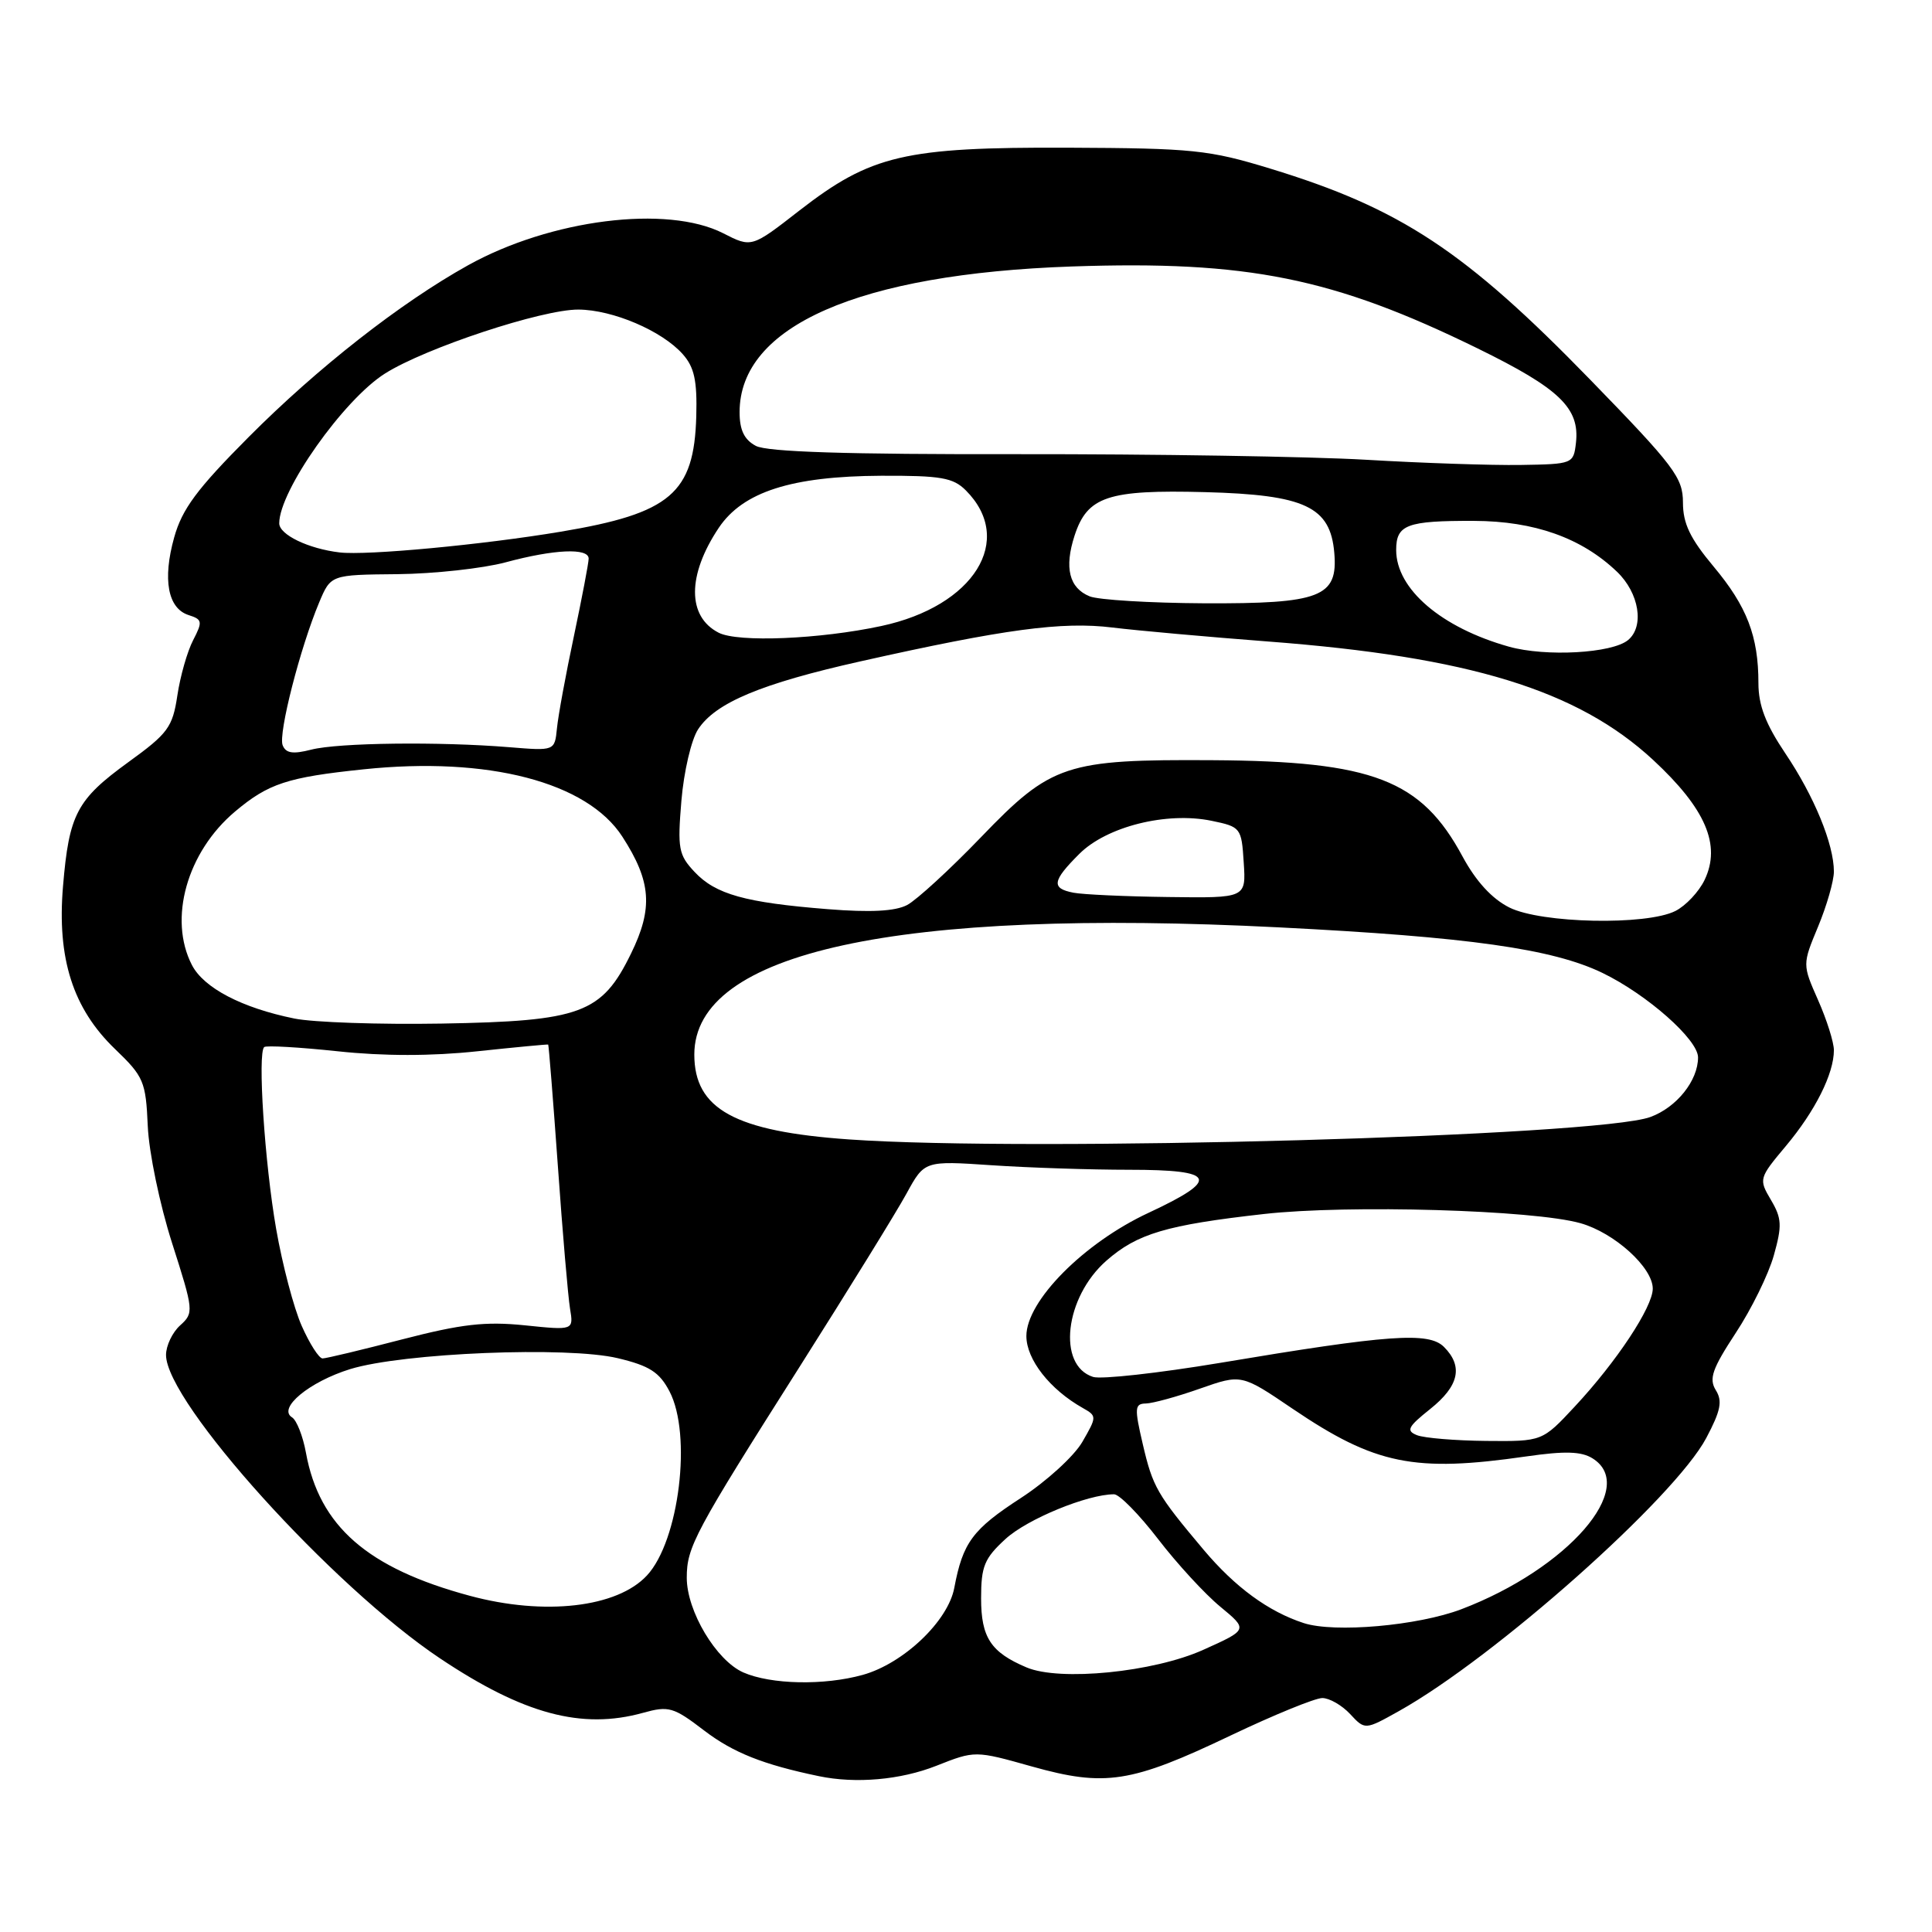 <?xml version="1.0" encoding="UTF-8" standalone="no"?>
<!DOCTYPE svg PUBLIC "-//W3C//DTD SVG 1.1//EN" "http://www.w3.org/Graphics/SVG/1.1/DTD/svg11.dtd" >
<svg xmlns="http://www.w3.org/2000/svg" xmlns:xlink="http://www.w3.org/1999/xlink" version="1.1" viewBox="0 0 256 256">
 <g >
 <path fill="currentColor"
d=" M 124.06 233.98 C 129.20 231.95 129.20 231.95 136.74 234.07 C 146.44 236.79 149.87 236.26 163.07 229.96 C 168.80 227.23 174.26 225.00 175.21 225.00 C 176.15 225.00 177.81 225.95 178.90 227.12 C 180.87 229.24 180.87 229.24 185.36 226.73 C 198.05 219.64 221.89 198.46 226.09 190.54 C 228.01 186.92 228.26 185.65 227.35 184.20 C 226.42 182.69 226.88 181.37 229.99 176.63 C 232.07 173.48 234.34 168.85 235.04 166.35 C 236.15 162.40 236.10 161.44 234.66 159.00 C 233.03 156.24 233.06 156.12 236.64 151.85 C 240.52 147.22 243.00 142.28 243.00 139.16 C 243.00 138.11 242.06 135.13 240.91 132.53 C 238.82 127.80 238.82 127.80 240.91 122.77 C 242.06 120.00 243.00 116.72 243.00 115.49 C 243.00 111.86 240.38 105.49 236.56 99.82 C 233.95 95.93 233.00 93.46 233.00 90.51 C 233.00 84.30 231.48 80.35 227.06 75.07 C 223.95 71.35 223.00 69.37 223.00 66.59 C 223.00 63.29 221.86 61.78 210.75 50.35 C 194.12 33.24 185.58 27.61 168.31 22.34 C 160.20 19.86 158.07 19.64 141.50 19.57 C 119.87 19.49 115.42 20.53 105.92 27.90 C 99.59 32.83 99.59 32.83 95.83 30.91 C 88.40 27.12 72.96 29.06 62.00 35.16 C 53.05 40.14 42.08 48.74 32.95 57.91 C 26.11 64.78 24.13 67.44 23.08 71.21 C 21.52 76.78 22.24 80.62 24.99 81.50 C 26.81 82.08 26.87 82.36 25.59 84.83 C 24.82 86.31 23.88 89.61 23.50 92.16 C 22.87 96.36 22.26 97.19 17.02 100.98 C 10.17 105.95 9.15 107.87 8.35 117.43 C 7.54 127.00 9.66 133.64 15.25 139.01 C 19.05 142.66 19.32 143.30 19.58 149.20 C 19.73 152.69 21.17 159.62 22.80 164.71 C 25.67 173.68 25.70 173.97 23.87 175.62 C 22.84 176.55 22.00 178.31 22.00 179.54 C 22.00 185.81 44.02 210.20 58.30 219.74 C 69.37 227.14 77.09 229.21 85.20 226.96 C 88.61 226.01 89.24 226.19 93.30 229.30 C 97.16 232.24 101.10 233.81 108.50 235.35 C 113.39 236.37 119.32 235.85 124.06 233.98 Z  M 98.50 221.61 C 94.91 220.03 91.00 213.49 91.00 209.06 C 91.00 204.98 92.01 203.09 106.02 181.00 C 112.47 170.82 118.82 160.54 120.12 158.15 C 122.50 153.80 122.50 153.80 131.40 154.40 C 136.30 154.73 144.51 155.00 149.65 155.00 C 161.18 155.00 161.74 156.25 152.20 160.70 C 143.62 164.69 136.00 172.38 136.00 177.03 C 136.00 180.14 139.12 184.12 143.48 186.57 C 145.35 187.63 145.35 187.71 143.41 191.07 C 142.31 192.96 138.65 196.30 135.26 198.50 C 128.87 202.65 127.58 204.39 126.45 210.39 C 125.63 214.81 119.71 220.43 114.32 221.93 C 109.18 223.36 102.16 223.21 98.50 221.61 Z  M 136.02 220.94 C 131.29 218.94 130.00 216.98 130.00 211.79 C 130.00 207.54 130.43 206.49 133.25 203.91 C 136.12 201.28 144.10 198.00 147.62 198.00 C 148.32 198.00 150.94 200.67 153.45 203.93 C 155.96 207.20 159.67 211.23 161.70 212.90 C 165.38 215.94 165.38 215.94 159.44 218.61 C 152.85 221.58 140.43 222.81 136.02 220.94 Z  M 172.76 215.07 C 168.08 213.55 163.66 210.31 159.50 205.37 C 153.29 197.99 152.75 197.04 151.42 191.34 C 150.30 186.54 150.35 186.00 151.84 185.97 C 152.75 185.95 155.97 185.07 159.00 184.00 C 164.50 182.07 164.50 182.07 171.28 186.67 C 182.23 194.08 187.40 195.13 202.27 192.98 C 207.35 192.25 209.53 192.31 211.02 193.24 C 217.13 197.06 207.73 207.87 193.64 213.23 C 187.88 215.42 176.84 216.39 172.76 215.07 Z  M 62.25 211.45 C 48.69 207.80 42.31 202.23 40.54 192.50 C 40.14 190.30 39.31 188.19 38.70 187.81 C 36.74 186.60 40.99 183.09 46.41 181.41 C 53.42 179.26 75.21 178.37 81.87 179.97 C 86.06 180.97 87.38 181.82 88.71 184.36 C 91.71 190.08 90.00 204.15 85.73 208.75 C 81.79 213.01 72.15 214.12 62.25 211.45 Z  M 187.76 190.17 C 186.28 189.58 186.54 189.07 189.51 186.70 C 193.33 183.65 193.91 181.05 191.33 178.47 C 189.31 176.46 184.05 176.83 161.65 180.59 C 153.49 181.95 145.92 182.79 144.84 182.45 C 140.05 180.93 141.08 171.90 146.60 167.05 C 150.69 163.46 154.57 162.31 167.50 160.86 C 178.65 159.61 203.21 160.32 209.42 162.08 C 213.92 163.35 219.00 167.95 219.00 170.75 C 219.00 173.18 214.22 180.42 208.67 186.37 C 204.36 191.00 204.36 191.00 196.93 190.93 C 192.84 190.89 188.72 190.55 187.76 190.17 Z  M 39.98 175.69 C 38.93 173.33 37.41 167.54 36.59 162.83 C 35.07 154.13 34.11 139.49 35.01 138.74 C 35.28 138.51 39.66 138.76 44.75 139.30 C 50.81 139.95 57.19 139.95 63.25 139.30 C 68.34 138.76 72.56 138.36 72.64 138.41 C 72.71 138.46 73.29 145.70 73.92 154.50 C 74.54 163.30 75.27 171.80 75.53 173.39 C 76.01 176.28 76.01 176.28 69.52 175.61 C 64.29 175.08 61.15 175.44 53.31 177.47 C 47.96 178.86 43.21 180.00 42.74 180.00 C 42.27 180.00 41.03 178.06 39.98 175.69 Z  M 112.50 150.98 C 97.37 149.92 92.00 146.97 92.00 139.73 C 92.00 126.15 118.84 120.31 169.44 122.88 C 194.62 124.15 205.72 125.72 212.34 128.92 C 218.26 131.79 225.00 137.75 225.00 140.11 C 225.00 143.19 222.16 146.74 218.68 148.01 C 211.70 150.57 136.49 152.67 112.50 150.98 Z  M 39.00 134.96 C 32.05 133.55 27.00 130.91 25.43 127.87 C 22.28 121.76 24.77 112.90 31.15 107.53 C 35.56 103.82 38.08 102.99 48.17 101.94 C 64.68 100.21 77.80 103.63 82.47 110.87 C 86.30 116.80 86.56 120.34 83.61 126.36 C 79.73 134.30 76.99 135.31 58.50 135.63 C 50.25 135.77 41.48 135.47 39.00 134.96 Z  M 200.00 120.25 C 197.70 119.10 195.58 116.79 193.80 113.50 C 188.32 103.32 181.94 100.86 160.68 100.73 C 141.23 100.61 139.31 101.24 130.00 110.92 C 125.88 115.20 121.46 119.25 120.20 119.92 C 118.61 120.75 115.34 120.92 109.70 120.47 C 98.73 119.60 94.82 118.50 92.04 115.54 C 89.91 113.28 89.76 112.44 90.29 106.09 C 90.61 102.26 91.60 98.01 92.50 96.64 C 94.81 93.11 100.86 90.58 114.03 87.63 C 133.09 83.36 140.74 82.33 147.39 83.15 C 150.75 83.56 160.03 84.39 168.00 85.00 C 194.71 87.03 209.04 91.44 219.03 100.68 C 226.01 107.15 228.08 111.97 225.87 116.59 C 225.12 118.16 223.38 120.01 222.00 120.71 C 218.16 122.65 204.22 122.36 200.00 120.25 Z  M 142.25 118.29 C 139.27 117.72 139.41 116.74 143.01 113.15 C 146.64 109.52 154.58 107.53 160.54 108.76 C 164.41 109.56 164.51 109.68 164.80 114.29 C 165.11 119.00 165.11 119.00 154.80 118.86 C 149.14 118.79 143.49 118.53 142.25 118.29 Z  M 37.45 98.74 C 36.86 97.20 39.78 85.81 42.29 79.83 C 43.83 76.16 43.83 76.16 52.66 76.08 C 57.52 76.03 63.98 75.32 67.00 74.51 C 73.41 72.78 78.00 72.57 78.00 74.02 C 78.00 74.58 77.12 79.19 76.05 84.27 C 74.97 89.35 73.96 94.85 73.80 96.50 C 73.50 99.50 73.50 99.50 67.50 99.01 C 58.23 98.25 44.85 98.41 41.25 99.33 C 38.79 99.96 37.87 99.81 37.45 98.74 Z  M 199.95 85.69 C 190.98 83.17 185.00 78.05 185.00 72.88 C 185.00 69.52 186.40 68.99 195.33 69.02 C 203.31 69.05 209.57 71.27 214.25 75.75 C 217.20 78.56 217.92 82.99 215.73 84.81 C 213.61 86.57 204.82 87.05 199.95 85.69 Z  M 95.23 83.84 C 91.04 81.70 91.05 76.21 95.24 69.94 C 98.44 65.17 104.88 63.10 116.75 63.04 C 124.66 63.01 126.29 63.29 127.97 64.97 C 134.54 71.54 129.07 80.32 116.78 82.95 C 108.64 84.70 97.78 85.15 95.23 83.84 Z  M 144.39 79.02 C 141.67 77.92 141.00 75.23 142.39 70.96 C 144.08 65.78 146.80 64.87 159.68 65.21 C 172.93 65.56 176.28 67.14 176.80 73.25 C 177.31 79.11 174.97 80.01 159.53 79.94 C 152.36 79.90 145.55 79.49 144.39 79.02 Z  M 45.00 73.20 C 40.86 72.71 37.00 70.85 37.00 69.34 C 37.00 65.03 45.53 52.95 51.02 49.49 C 56.39 46.10 71.84 40.99 76.65 41.02 C 81.20 41.05 87.71 43.83 90.46 46.92 C 92.00 48.65 92.39 50.42 92.26 55.17 C 91.97 65.36 88.86 68.02 74.32 70.45 C 64.01 72.18 48.58 73.63 45.00 73.20 Z  M 181.00 60.92 C 173.57 60.49 152.83 60.16 134.90 60.18 C 112.15 60.22 101.65 59.88 100.15 59.08 C 98.61 58.26 98.00 56.98 98.00 54.61 C 98.00 43.21 113.77 36.29 142.00 35.31 C 165.33 34.51 176.67 36.80 195.80 46.17 C 206.66 51.49 209.35 54.08 208.82 58.69 C 208.50 61.46 208.40 61.50 201.50 61.61 C 197.65 61.67 188.43 61.36 181.00 60.92 Z "/>
</g>
</svg>